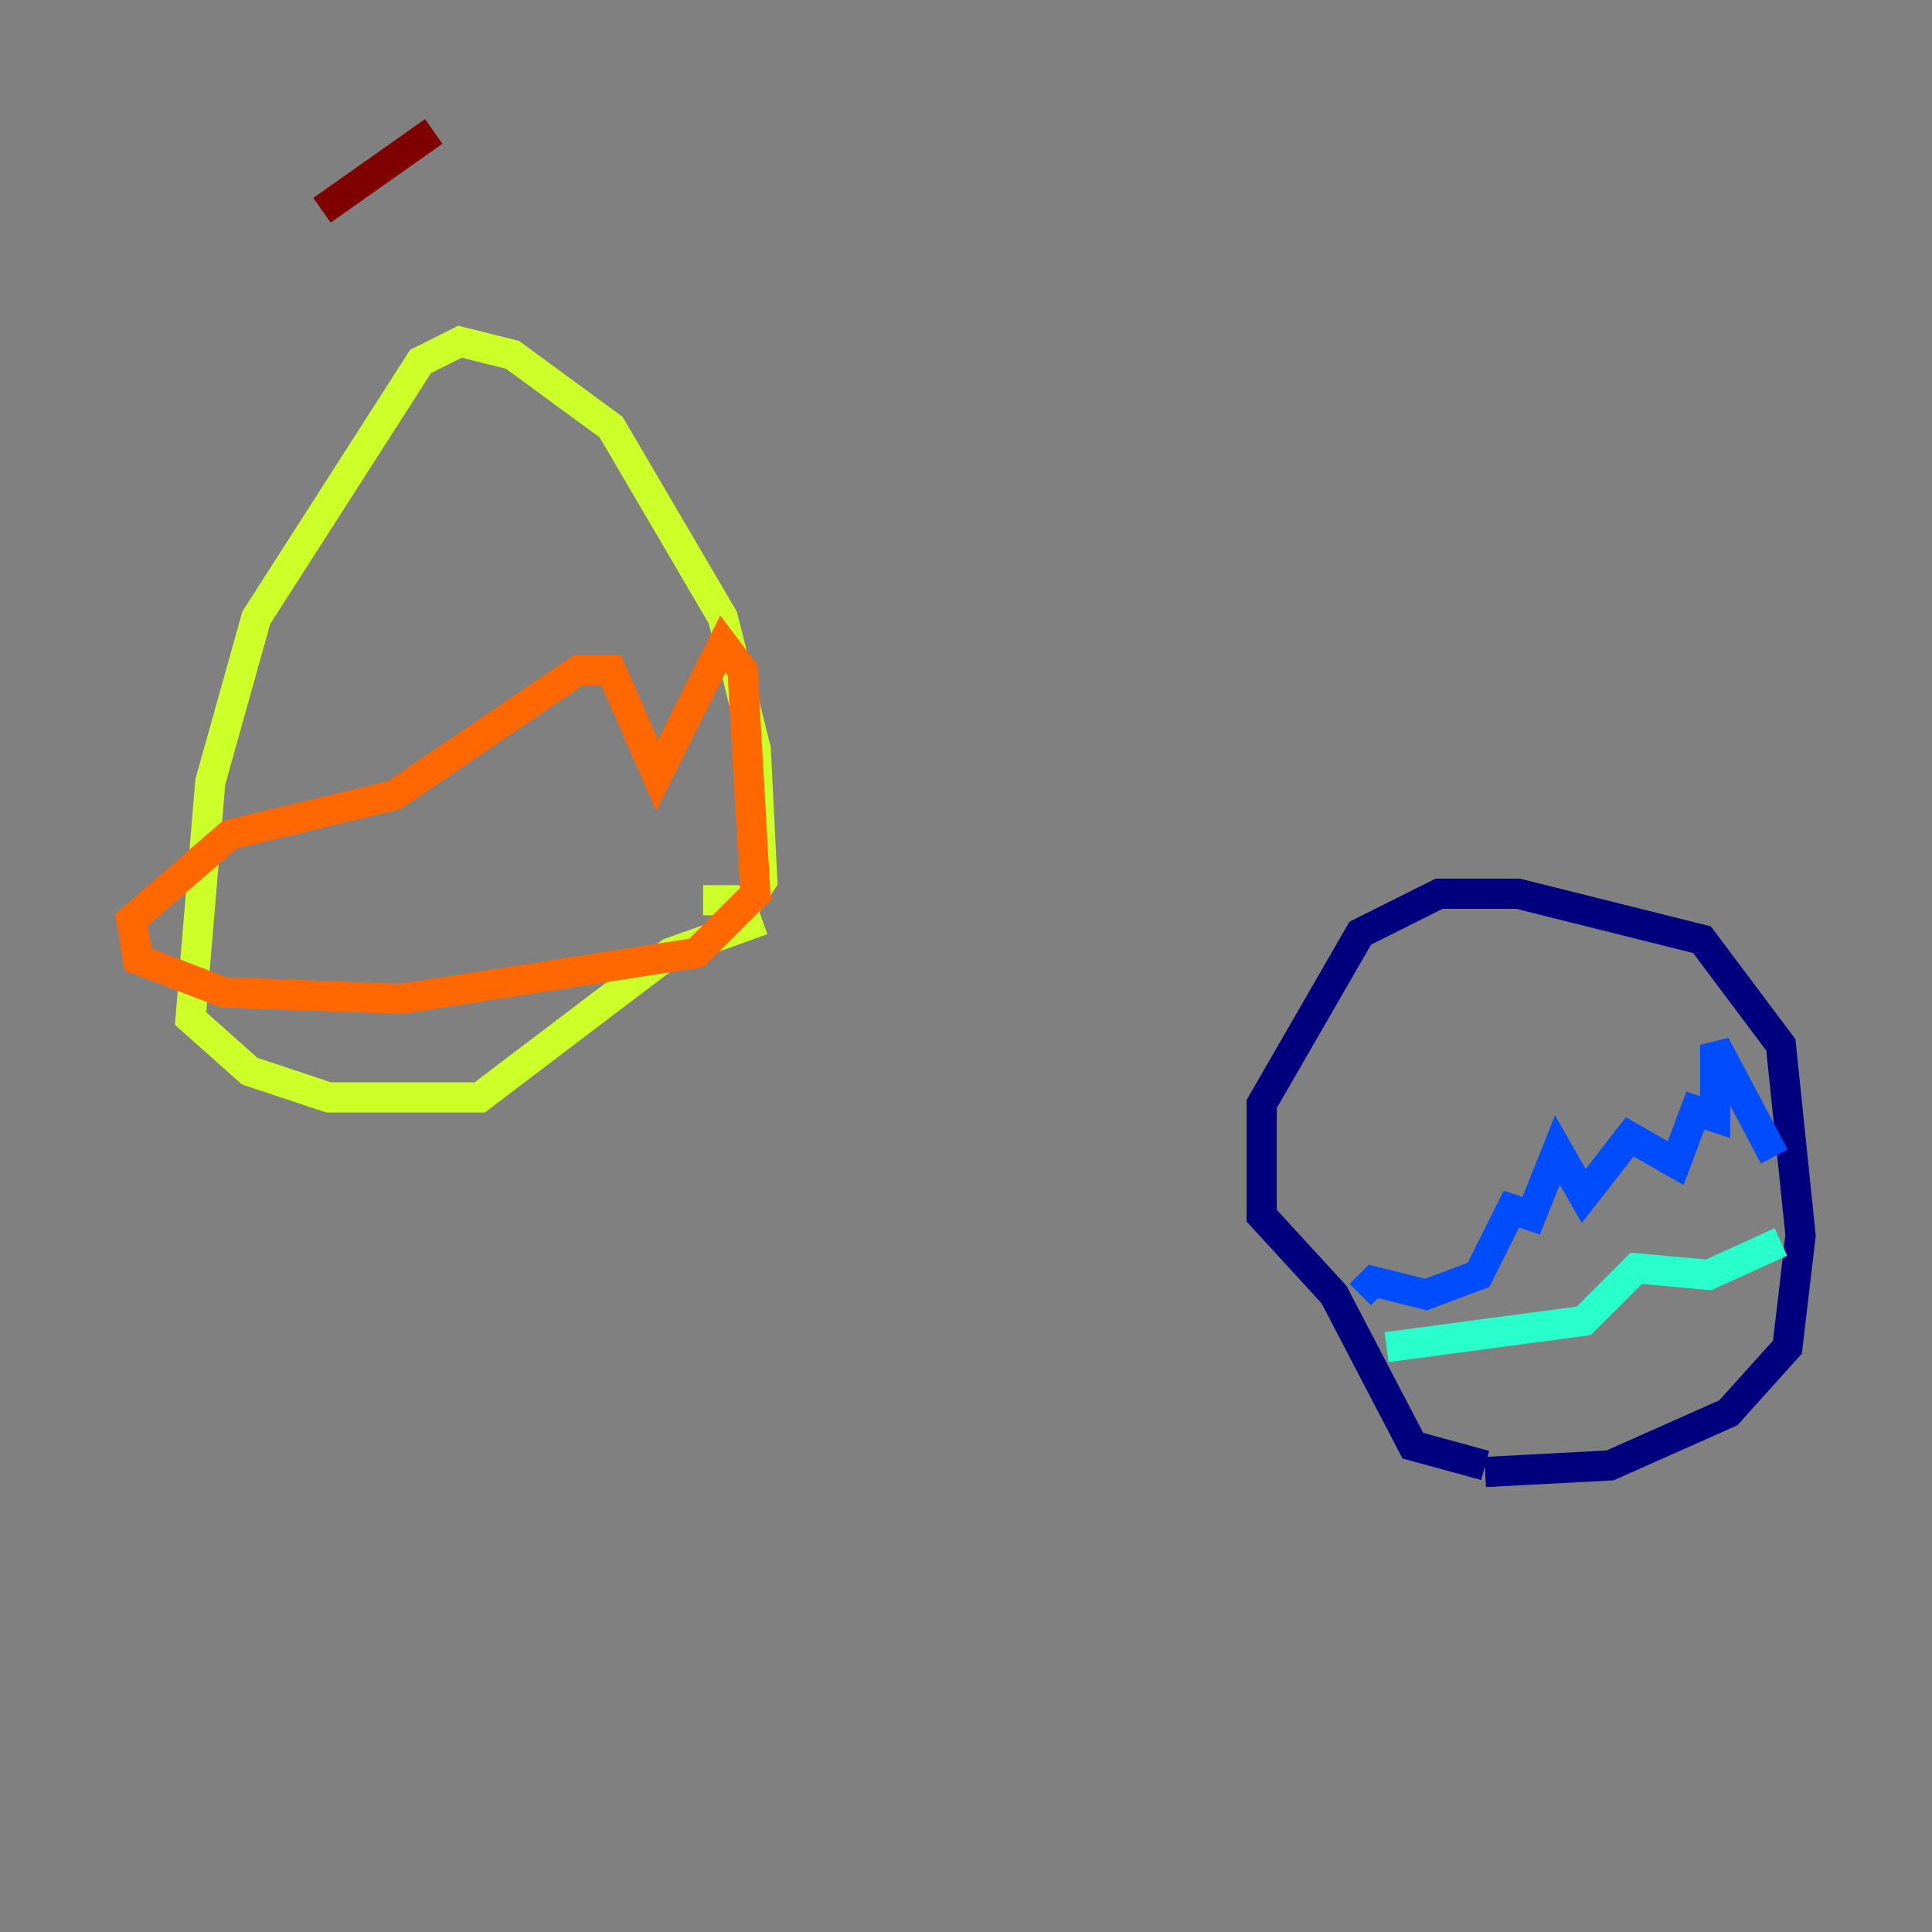 <?xml version="1.0" encoding="utf-8" ?>
<svg baseProfile="tiny" height="128" version="1.2" viewBox="0,0,128,128" width="128" xmlns="http://www.w3.org/2000/svg" xmlns:ev="http://www.w3.org/2001/xml-events" xmlns:xlink="http://www.w3.org/1999/xlink"><rect x="0" y="0" width="128" height="128" fill="#808080" stroke="none"/><defs /><polyline fill="none" points="98.395,97.524 106.667,97.088 114.503,93.605 118.422,89.252 119.293,81.85 117.986,69.225 112.762,62.258 100.571,59.211 95.347,59.211 90.122,61.823 83.592,73.143 83.592,80.544 88.381,85.769 93.605,95.782 98.395,97.088" stroke="#00007f" stroke-width="2" /><polyline fill="none" points="117.551,76.626 113.633,69.225 113.633,74.014 112.326,73.578 111.02,77.061 107.973,75.32 104.925,79.238 103.184,76.191 101.442,80.544 100.136,80.109 97.959,84.463 94.476,85.769 90.993,84.898 90.122,85.769" stroke="#004cff" stroke-width="2" /><polyline fill="none" points="91.864,89.252 104.925,87.51 108.408,84.027 113.197,84.463 117.986,82.286" stroke="#29ffcd" stroke-width="2" /><polyline fill="none" points="46.585,59.646 49.633,59.646 50.503,58.34 50.068,49.633 47.891,40.925 40.49,28.299 33.959,23.51 30.476,22.64 27.864,23.946 16.98,40.925 13.932,51.809 12.626,67.483 16.544,70.966 21.769,72.707 31.782,72.707 44.408,63.129 50.503,60.952" stroke="#cdff29" stroke-width="2" /><polyline fill="none" points="50.068,59.646 49.197,44.408 47.891,42.667 43.537,51.374 40.49,44.408 38.313,44.408 26.122,52.68 15.238,55.292 8.707,60.952 9.143,63.565 14.803,65.742 26.558,66.177 46.15,63.129 50.503,58.776" stroke="#ff6700" stroke-width="2" /><polyline fill="none" points="21.333,13.932 28.735,8.707" stroke="#7f0000" stroke-width="2" /></svg>